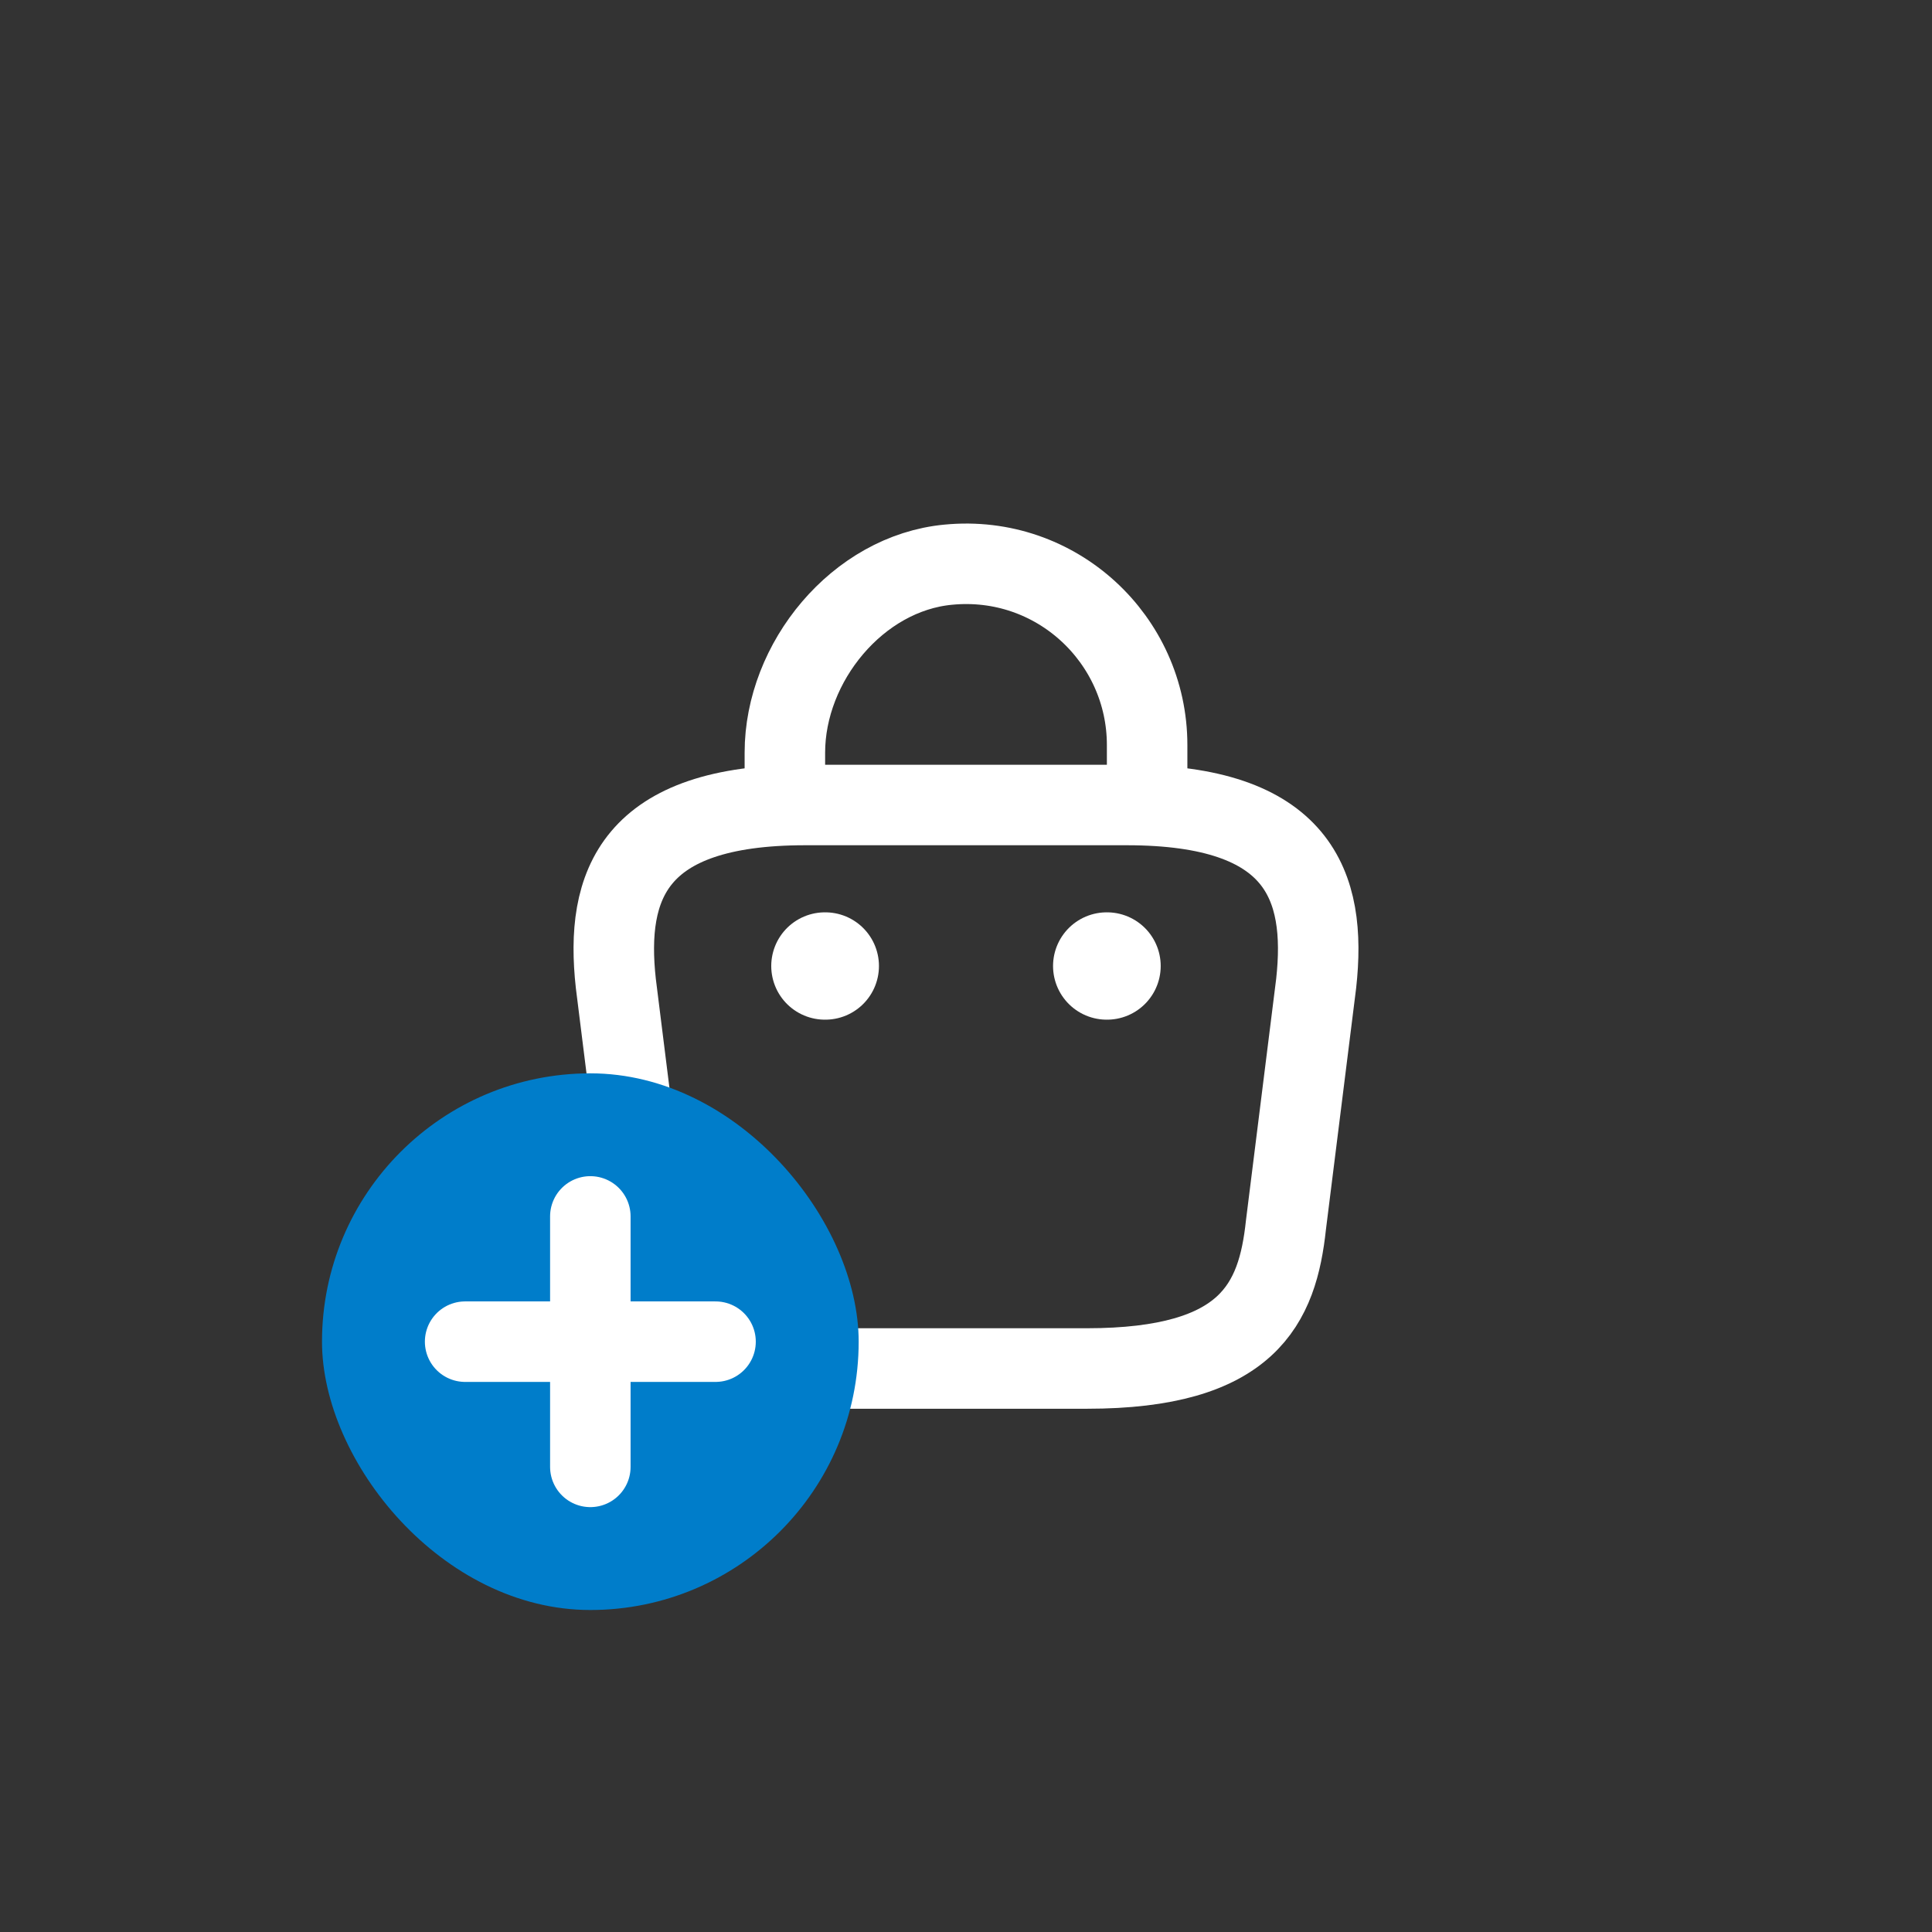 <svg width="36" height="36" viewBox="0 0 36 36" fill="none" xmlns="http://www.w3.org/2000/svg">
<rect x="0" y="0" width="36" height="36" fill="#333333" stroke="none"/>
<path d="M14.625 14.752V14.025C14.625 12.337 15.982 10.68 17.67 10.522C19.68 10.327 21.375 11.91 21.375 13.882V14.917" stroke="white" stroke-width="1.5" stroke-miterlimit="10" stroke-linecap="round" stroke-linejoin="round"/>
<path d="M15.75 25.5H20.25C23.265 25.5 23.805 24.293 23.962 22.823L24.525 18.323C24.727 16.492 24.203 15 21 15H15C11.797 15 11.273 16.492 11.475 18.323L12.037 22.823C12.195 24.293 12.735 25.5 15.75 25.5Z" stroke="white" stroke-width="1.5" stroke-miterlimit="10" stroke-linecap="round" stroke-linejoin="round"/>
<path d="M20.622 18H20.628" stroke="white" stroke-width="2" stroke-linecap="round" stroke-linejoin="round"/>
<path d="M15.371 18H15.378" stroke="white" stroke-width="2" stroke-linecap="round" stroke-linejoin="round"/>
<rect x="6" y="20" width="10" height="10" rx="5" fill="#007DCA"/>
<path d="M8.667 25H13.333" stroke="white" stroke-width="1.5" stroke-linecap="round" stroke-linejoin="round"/>
<path d="M11 27.333V22.666" stroke="white" stroke-width="1.5" stroke-linecap="round" stroke-linejoin="round"/>
</svg>
